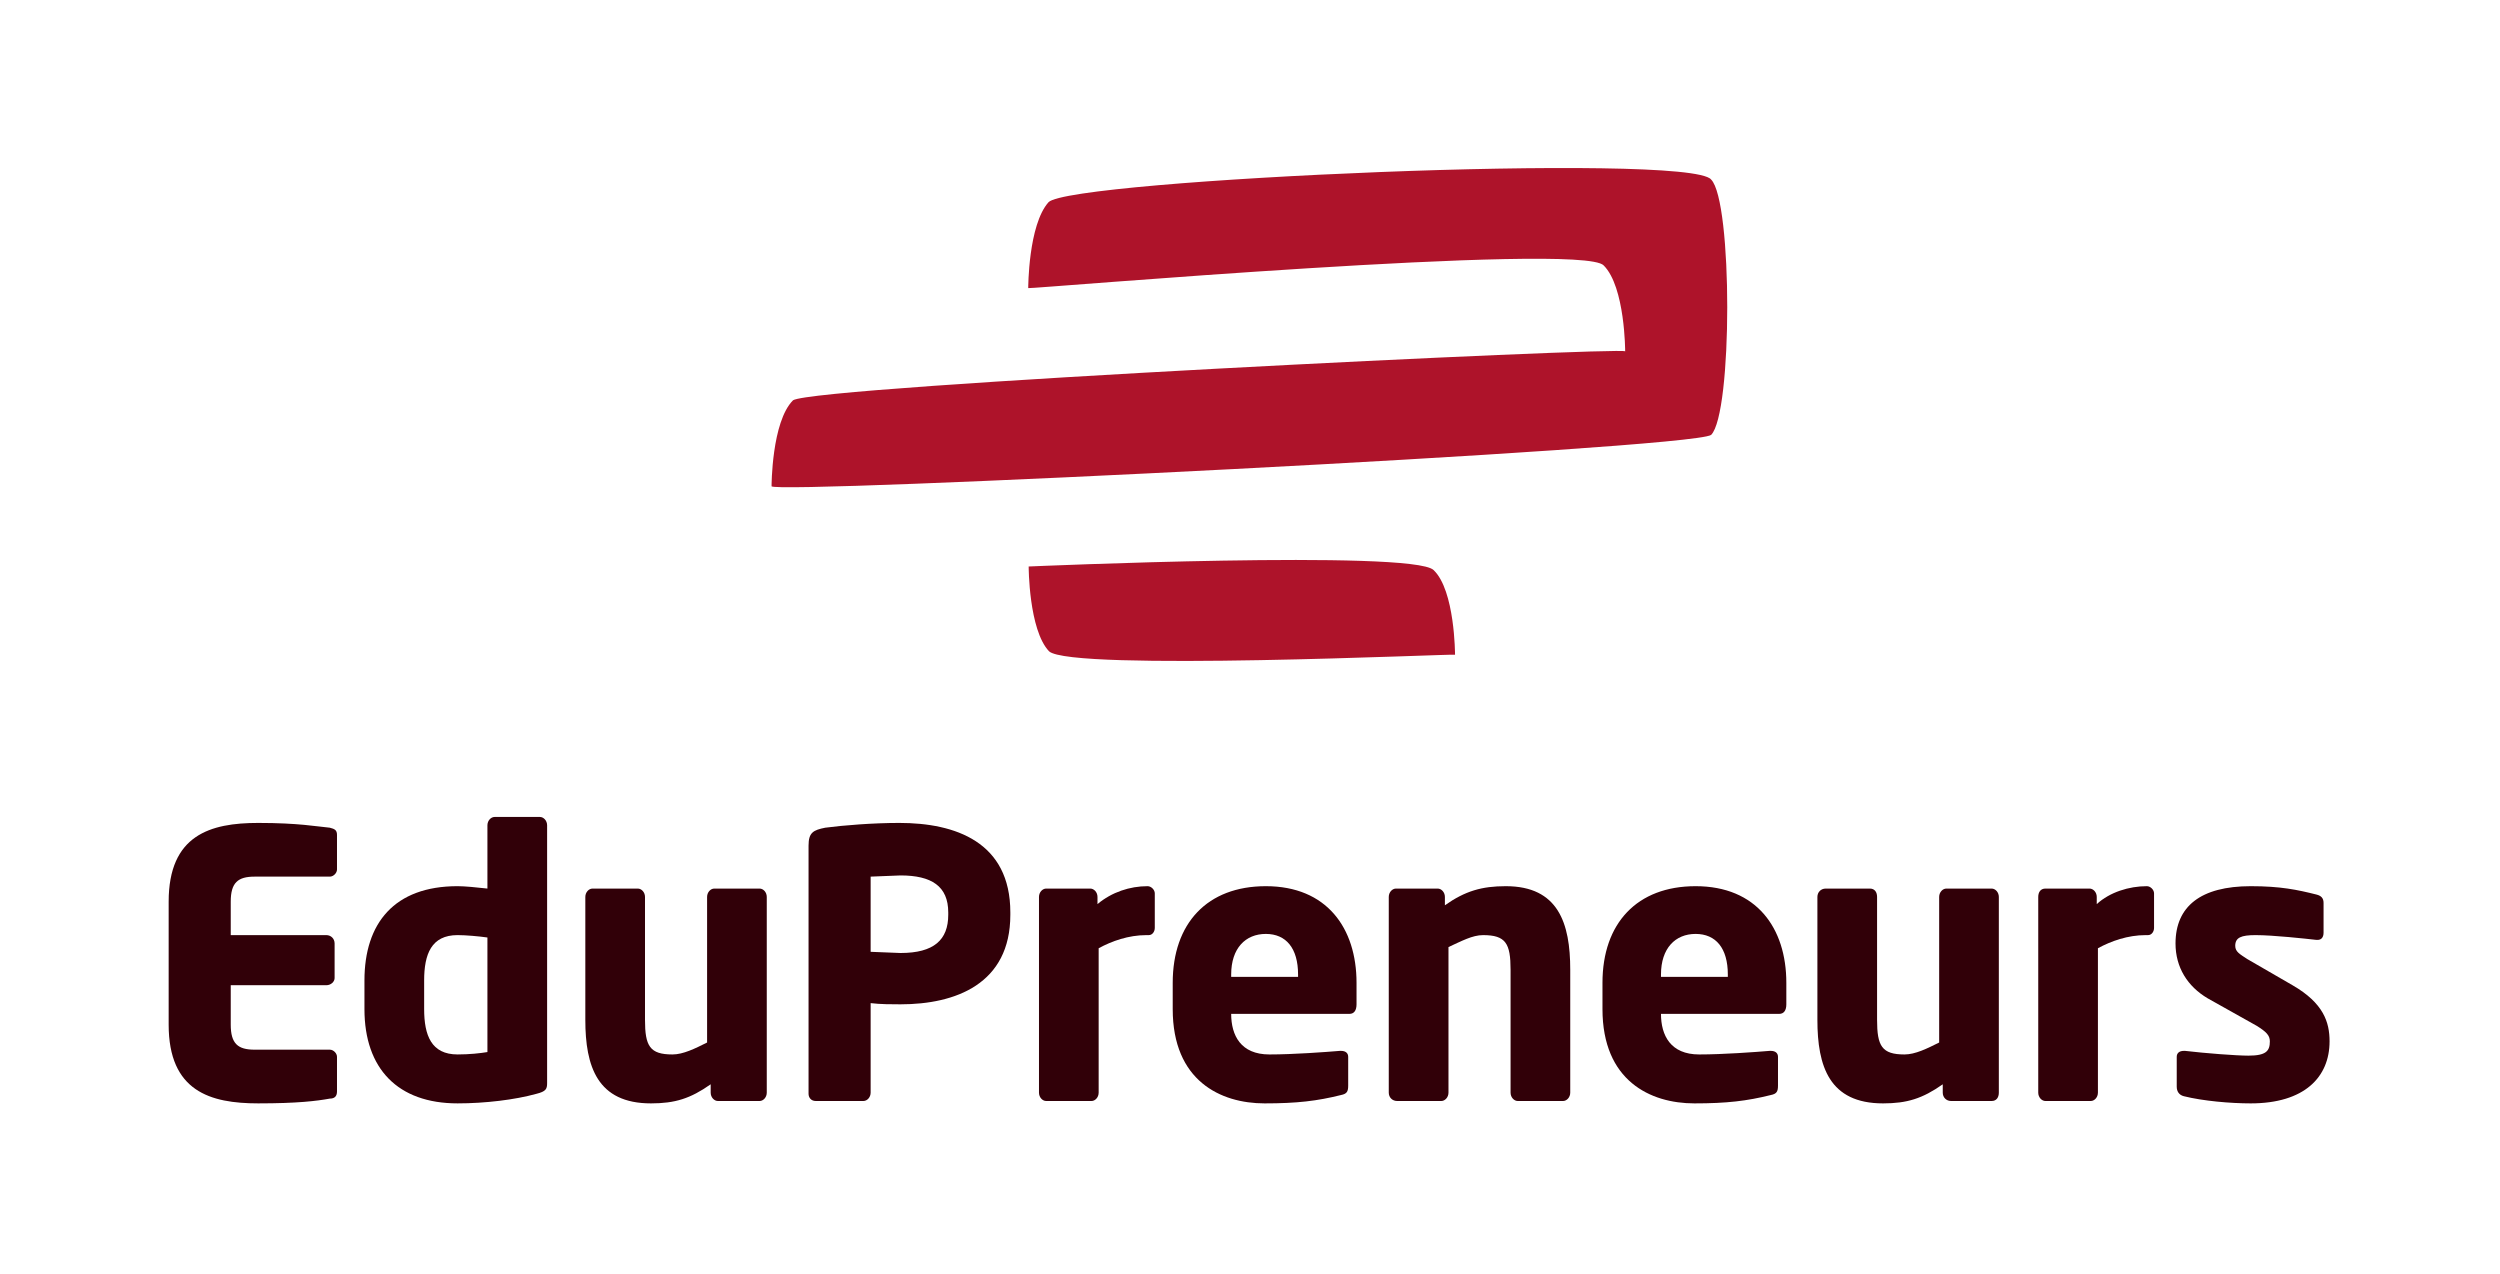<!DOCTYPE svg PUBLIC "-//W3C//DTD SVG 1.1//EN" "http://www.w3.org/Graphics/SVG/1.1/DTD/svg11.dtd">
<svg width="100%" height="100%" viewBox="0 0 940 479" version="1.1" xmlns="http://www.w3.org/2000/svg" xmlns:xlink="http://www.w3.org/1999/xlink" xml:space="preserve" xmlns:serif="http://www.serif.com/" style="fill-rule:evenodd;clip-rule:evenodd;stroke-linejoin:round;stroke-miterlimit:2;">
    <g id="Artboard1" transform="matrix(0.489,0,0,0.443,0,0)">
        <rect x="0" y="0" width="1920" height="1080" style="fill:none;"/>
        <g transform="matrix(2.045,0,0,2.258,-1002.68,-1192.12)">
            <g transform="matrix(1.515,8.42595e-07,9.67539e-07,1.514,554.133,835.499)">
                <path d="M39.73,69.623C36.471,70.215 31.73,70.808 21.952,70.808C10.101,70.808 -0.27,67.845 -0.27,51.253L-0.27,20.734C-0.27,4.142 10.101,1.179 21.952,1.179C32.026,1.179 36.471,2.068 39.73,2.364C40.915,2.66 41.508,2.956 41.508,4.142L41.508,12.734C41.508,13.623 40.619,14.512 39.73,14.512L21.064,14.512C16.915,14.512 15.138,15.994 15.138,20.734L15.138,29.031L38.841,29.031C40.026,29.031 40.915,29.919 40.915,31.105L40.915,39.697C40.915,40.586 40.026,41.475 38.841,41.475L15.138,41.475L15.138,51.253C15.138,55.994 16.915,57.475 21.064,57.475L39.73,57.475C40.619,57.475 41.508,58.364 41.508,59.253L41.508,67.845C41.508,69.03 40.915,69.623 39.73,69.623Z" style="fill:rgb(49,0,8);fill-rule:nonzero;"/>
            </g>
            <g transform="matrix(1.515,8.42595e-07,9.67539e-07,1.514,554.133,833.255)">
                <path d="M90.989,69.92C85.656,71.401 78.249,72.29 71.434,72.29C56.619,72.29 48.323,63.697 48.323,48.883L48.323,41.772C48.323,27.55 55.73,18.364 71.434,18.364C73.212,18.364 76.175,18.661 78.841,18.957L78.841,3.253C78.841,2.068 79.73,1.179 80.619,1.179L91.878,1.179C92.767,1.179 93.656,2.068 93.656,3.253L93.656,67.253C93.656,68.734 93.36,69.327 90.989,69.92ZM78.841,31.105C76.767,30.809 73.508,30.513 71.434,30.513C64.915,30.513 63.138,35.253 63.138,41.772L63.138,48.883C63.138,55.401 64.915,60.142 71.434,60.142C74.397,60.142 77.063,59.846 78.841,59.55L78.841,31.105Z" style="fill:rgb(49,0,8);fill-rule:nonzero;"/>
            </g>
            <g transform="matrix(1.515,8.42595e-07,9.67539e-07,1.514,554.133,860.174)">
                <path d="M146.4,53.919L136.03,53.919C135.14,53.919 134.25,53.03 134.25,51.845L134.25,49.771C129.21,53.327 125.36,54.512 119.43,54.512C106.1,54.512 103.14,45.327 103.14,33.772L103.14,3.253C103.14,2.068 104.03,1.179 104.92,1.179L116.17,1.179C117.06,1.179 117.95,2.068 117.95,3.253L117.95,33.772C117.95,40.29 119.14,42.364 124.77,42.364C127.43,42.364 130.4,40.883 133.36,39.401L133.36,3.253C133.36,2.068 134.25,1.179 135.14,1.179L146.4,1.179C147.29,1.179 148.17,2.068 148.17,3.253L148.17,51.845C148.17,53.03 147.29,53.919 146.4,53.919Z" style="fill:rgb(49,0,8);fill-rule:nonzero;"/>
            </g>
            <g transform="matrix(1.515,8.42595e-07,9.67539e-07,1.514,554.133,834.601)">
                <path d="M181.36,46.808C179.29,46.808 176.32,46.808 173.95,46.511L173.95,68.734C173.95,69.919 173.06,70.808 172.17,70.808L160.32,70.808C159.14,70.808 158.54,69.919 158.54,69.03L158.54,7.4C158.54,4.141 159.73,3.548 162.69,2.956C167.14,2.363 174.54,1.771 181.06,1.771C194.99,1.771 208.62,6.511 208.62,23.993L208.62,24.585C208.62,41.771 194.99,46.808 181.36,46.808ZM193.21,23.993C193.21,17.474 189.06,14.808 181.36,14.808C180.17,14.808 175.14,15.104 173.95,15.104L173.95,33.771C174.84,33.771 180.47,34.067 181.36,34.067C189.66,34.067 193.21,30.808 193.21,24.585L193.21,23.993Z" style="fill:rgb(49,0,8);fill-rule:nonzero;"/>
            </g>
            <g transform="matrix(1.515,8.42595e-07,9.67539e-07,1.514,554.133,858.379)">
                <path d="M242.99,13.92L242.4,13.92C237.95,13.92 233.8,15.401 230.54,17.179L230.54,53.031C230.54,54.216 229.66,55.105 228.77,55.105L217.51,55.105C216.62,55.105 215.73,54.216 215.73,53.031L215.73,4.438C215.73,3.253 216.62,2.364 217.51,2.364L228.47,2.364C229.36,2.364 230.25,3.253 230.25,4.438L230.25,6.216C233.8,3.253 238.25,1.771 242.69,1.771C243.58,1.771 244.47,2.66 244.47,3.549L244.47,12.142C244.47,13.031 243.88,13.92 242.99,13.92Z" style="fill:rgb(49,0,8);fill-rule:nonzero;"/>
            </g>
            <g transform="matrix(1.515,8.42595e-07,9.67539e-07,1.514,554.133,859.276)">
                <path d="M292.77,32.883L263.43,32.883C263.43,38.216 265.8,42.957 272.92,42.957C278.84,42.957 286.84,42.365 290.4,42.068L290.69,42.068C291.88,42.068 292.47,42.661 292.47,43.55L292.47,50.661C292.47,52.142 292.17,52.735 290.69,53.031C284.77,54.512 279.73,55.105 271.73,55.105C260.77,55.105 248.92,49.475 248.92,31.698L248.92,25.179C248.92,10.365 257.51,1.179 272.03,1.179C287.14,1.179 294.54,11.55 294.54,25.179L294.54,30.513C294.54,31.994 293.95,32.883 292.77,32.883ZM280.03,23.105C280.03,16.587 277.06,13.031 272.03,13.031C266.99,13.031 263.43,16.587 263.43,23.105L263.43,23.698L280.03,23.698L280.03,23.105Z" style="fill:rgb(49,0,8);fill-rule:nonzero;"/>
            </g>
            <g transform="matrix(1.515,8.42595e-07,9.67539e-07,1.514,554.133,858.379)">
                <path d="M345.8,55.105L334.54,55.105C333.66,55.105 332.77,54.216 332.77,53.031L332.77,22.512C332.77,15.994 331.58,13.92 325.95,13.92C323.29,13.92 320.62,15.401 317.36,16.882L317.36,53.031C317.36,54.216 316.47,55.105 315.58,55.105L304.62,55.105C303.43,55.105 302.54,54.216 302.54,53.031L302.54,4.438C302.54,3.253 303.43,2.364 304.32,2.364L314.69,2.364C315.58,2.364 316.47,3.253 316.47,4.438L316.47,6.512C321.51,2.957 325.66,1.771 331.58,1.771C344.62,1.771 347.58,10.957 347.58,22.512L347.58,53.031C347.58,54.216 346.69,55.105 345.8,55.105Z" style="fill:rgb(49,0,8);fill-rule:nonzero;"/>
            </g>
            <g transform="matrix(1.515,8.42595e-07,9.67539e-07,1.514,554.133,859.276)">
                <path d="M399.43,32.883L370.1,32.883C370.1,38.216 372.47,42.957 379.58,42.957C385.51,42.957 393.51,42.365 397.06,42.068L397.36,42.068C398.54,42.068 399.14,42.661 399.14,43.55L399.14,50.661C399.14,52.142 398.84,52.735 397.36,53.031C391.43,54.512 386.4,55.105 378.4,55.105C367.43,55.105 355.58,49.475 355.58,31.698L355.58,25.179C355.58,10.365 364.17,1.179 378.69,1.179C393.8,1.179 401.21,11.55 401.21,25.179L401.21,30.513C401.21,31.994 400.62,32.883 399.43,32.883ZM386.69,23.105C386.69,16.587 383.73,13.031 378.69,13.031C373.66,13.031 370.1,16.587 370.1,23.105L370.1,23.698L386.69,23.698L386.69,23.105Z" style="fill:rgb(49,0,8);fill-rule:nonzero;"/>
            </g>
            <g transform="matrix(1.515,8.42595e-07,9.67539e-07,1.514,554.133,860.174)">
                <path d="M452.17,53.919L442.1,53.919C440.92,53.919 440.03,53.03 440.03,51.845L440.03,49.771C434.99,53.327 431.14,54.512 425.21,54.512C411.88,54.512 408.92,45.327 408.92,33.772L408.92,3.253C408.92,2.068 409.8,1.179 410.99,1.179L421.95,1.179C423.14,1.179 423.73,2.068 423.73,3.253L423.73,33.772C423.73,40.29 424.92,42.364 430.54,42.364C433.21,42.364 436.17,40.883 439.14,39.401L439.14,3.253C439.14,2.068 440.03,1.179 440.92,1.179L452.17,1.179C453.06,1.179 453.95,2.068 453.95,3.253L453.95,51.845C453.95,53.03 453.36,53.919 452.17,53.919Z" style="fill:rgb(49,0,8);fill-rule:nonzero;"/>
            </g>
            <g transform="matrix(1.515,8.42595e-07,9.67539e-07,1.514,554.133,858.379)">
                <path d="M490.99,13.92L490.4,13.92C485.95,13.92 481.8,15.401 478.54,17.179L478.54,53.031C478.54,54.216 477.66,55.105 476.77,55.105L465.51,55.105C464.62,55.105 463.73,54.216 463.73,53.031L463.73,4.438C463.73,3.253 464.32,2.364 465.51,2.364L476.47,2.364C477.36,2.364 478.25,3.253 478.25,4.438L478.25,6.216C481.51,3.253 486.25,1.771 490.69,1.771C491.58,1.771 492.47,2.66 492.47,3.549L492.47,12.142C492.47,13.031 491.88,13.92 490.99,13.92Z" style="fill:rgb(49,0,8);fill-rule:nonzero;"/>
            </g>
            <g transform="matrix(1.515,8.42595e-07,9.67539e-07,1.514,554.133,859.276)">
                <path d="M516.47,55.105C511.43,55.105 504.62,54.512 499.88,53.327C498.69,53.031 498.1,52.142 498.1,50.957L498.1,43.55C498.1,42.661 498.69,42.068 499.88,42.068L500.17,42.068C505.21,42.661 512.92,43.253 515.88,43.253C520.32,43.253 521.21,42.068 521.21,39.698C521.21,38.216 520.32,37.328 517.95,35.846L505.8,29.031C500.77,26.068 497.8,21.328 497.8,15.402C497.8,6.216 504.03,1.179 516.47,1.179C523.88,1.179 528.03,2.068 532.77,3.253C533.95,3.55 534.54,4.142 534.54,5.328L534.54,12.735C534.54,13.92 533.95,14.513 533.06,14.513L532.77,14.513C530.1,14.216 522.1,13.328 517.66,13.328C514.1,13.328 512.62,13.92 512.62,15.994C512.62,17.476 513.8,18.068 515.58,19.253L526.84,25.772C534.54,30.216 536.03,34.957 536.03,39.698C536.03,48.587 529.8,55.105 516.47,55.105Z" style="fill:rgb(49,0,8);fill-rule:nonzero;"/>
            </g>
            <g transform="matrix(-0.307,1.483,1.484,0.307,855.54,325.142)">
                <path d="M265.95,69.536C265.95,69.536 281.323,72.722 285.53,78.741C289.373,84.981 265.666,177.505 265.95,177.564C265.95,177.564 250.283,174.317 246.439,168.077C242.587,161.826 265.95,69.536 265.95,69.536Z" style="fill:rgb(174,19,42);fill-rule:nonzero;"/>
            </g>
            <g transform="matrix(1.515,8.42595e-07,9.67539e-07,1.514,554.133,354.543)">
                <path d="M382.54,159.11C377.21,152.29 223.43,159.11 218.1,164.74C213.06,170.37 213.06,186.07 213.06,186.07C213.06,186.37 350.54,174.52 355.88,180.44C361.21,185.77 361.21,201.77 361.21,201.77C361.21,200.59 160.03,210.37 154.69,213.92C149.36,219.26 149.36,235.26 149.36,235.26C149.36,237.33 377.21,226.07 382.54,222.52C387.88,217.18 387.88,164.44 382.54,159.11Z" style="fill:rgb(174,19,42);fill-rule:nonzero;"/>
            </g>
        </g>
    </g>
</svg>
